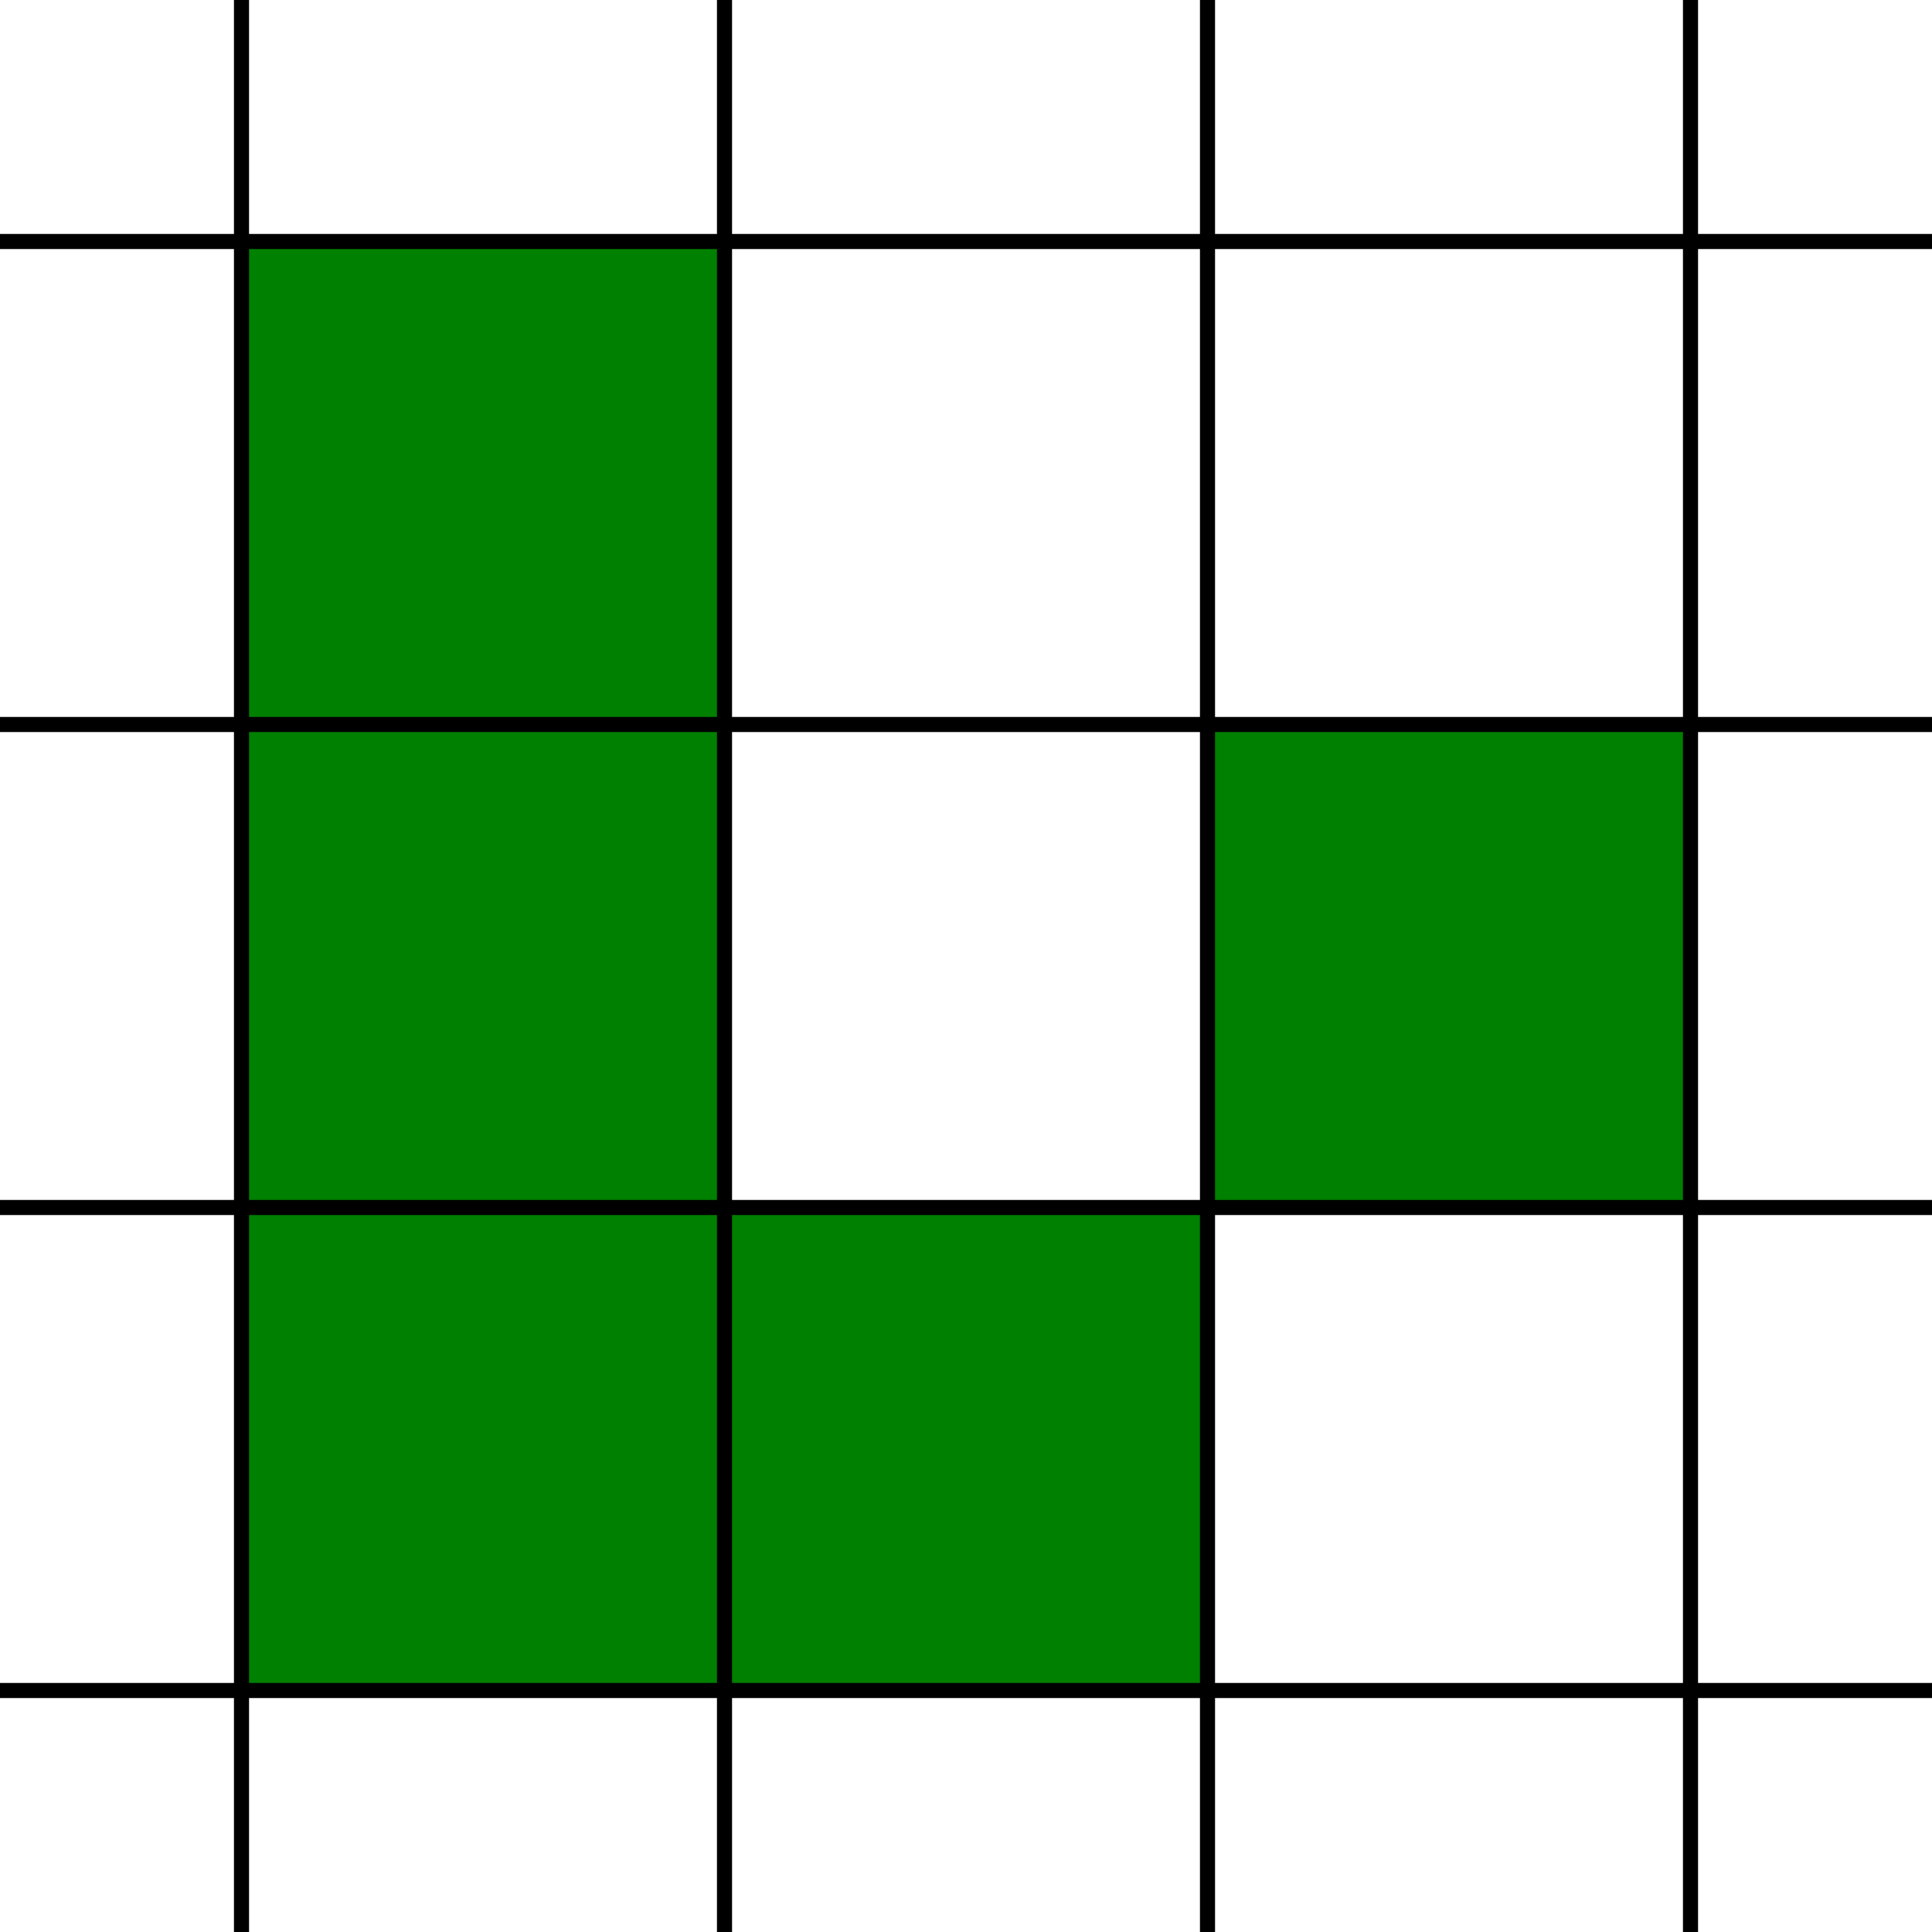 <?xml version="1.0" encoding="UTF-8" standalone="yes"?>
<svg xmlns="http://www.w3.org/2000/svg" version="1.1" baseProfile="full" viewBox="0 0 128 128" preserveAspectRatio="xMidYMid meet">
    <path d="M 16,16 h 32 v 64 h 64 v -32 h -32 v 64 h -64 Z" fill="green" />
    <g stroke="black" stroke-width="1">
        <line x1="16" y1="0" x2="16" y2="128" />
        <line x1="48" y1="0" x2="48" y2="128" />
        <line x1="80" y1="0" x2="80" y2="128" />
        <line x1="112" y1="0" x2="112" y2="128" />
        <line x1="0" y1="16" x2="128" y2="16" />
        <line x1="0" y1="48" x2="128" y2="48" />
        <line x1="0" y1="80" x2="128" y2="80" />
        <line x1="0" y1="112" x2="128" y2="112" />
    </g>
</svg>

